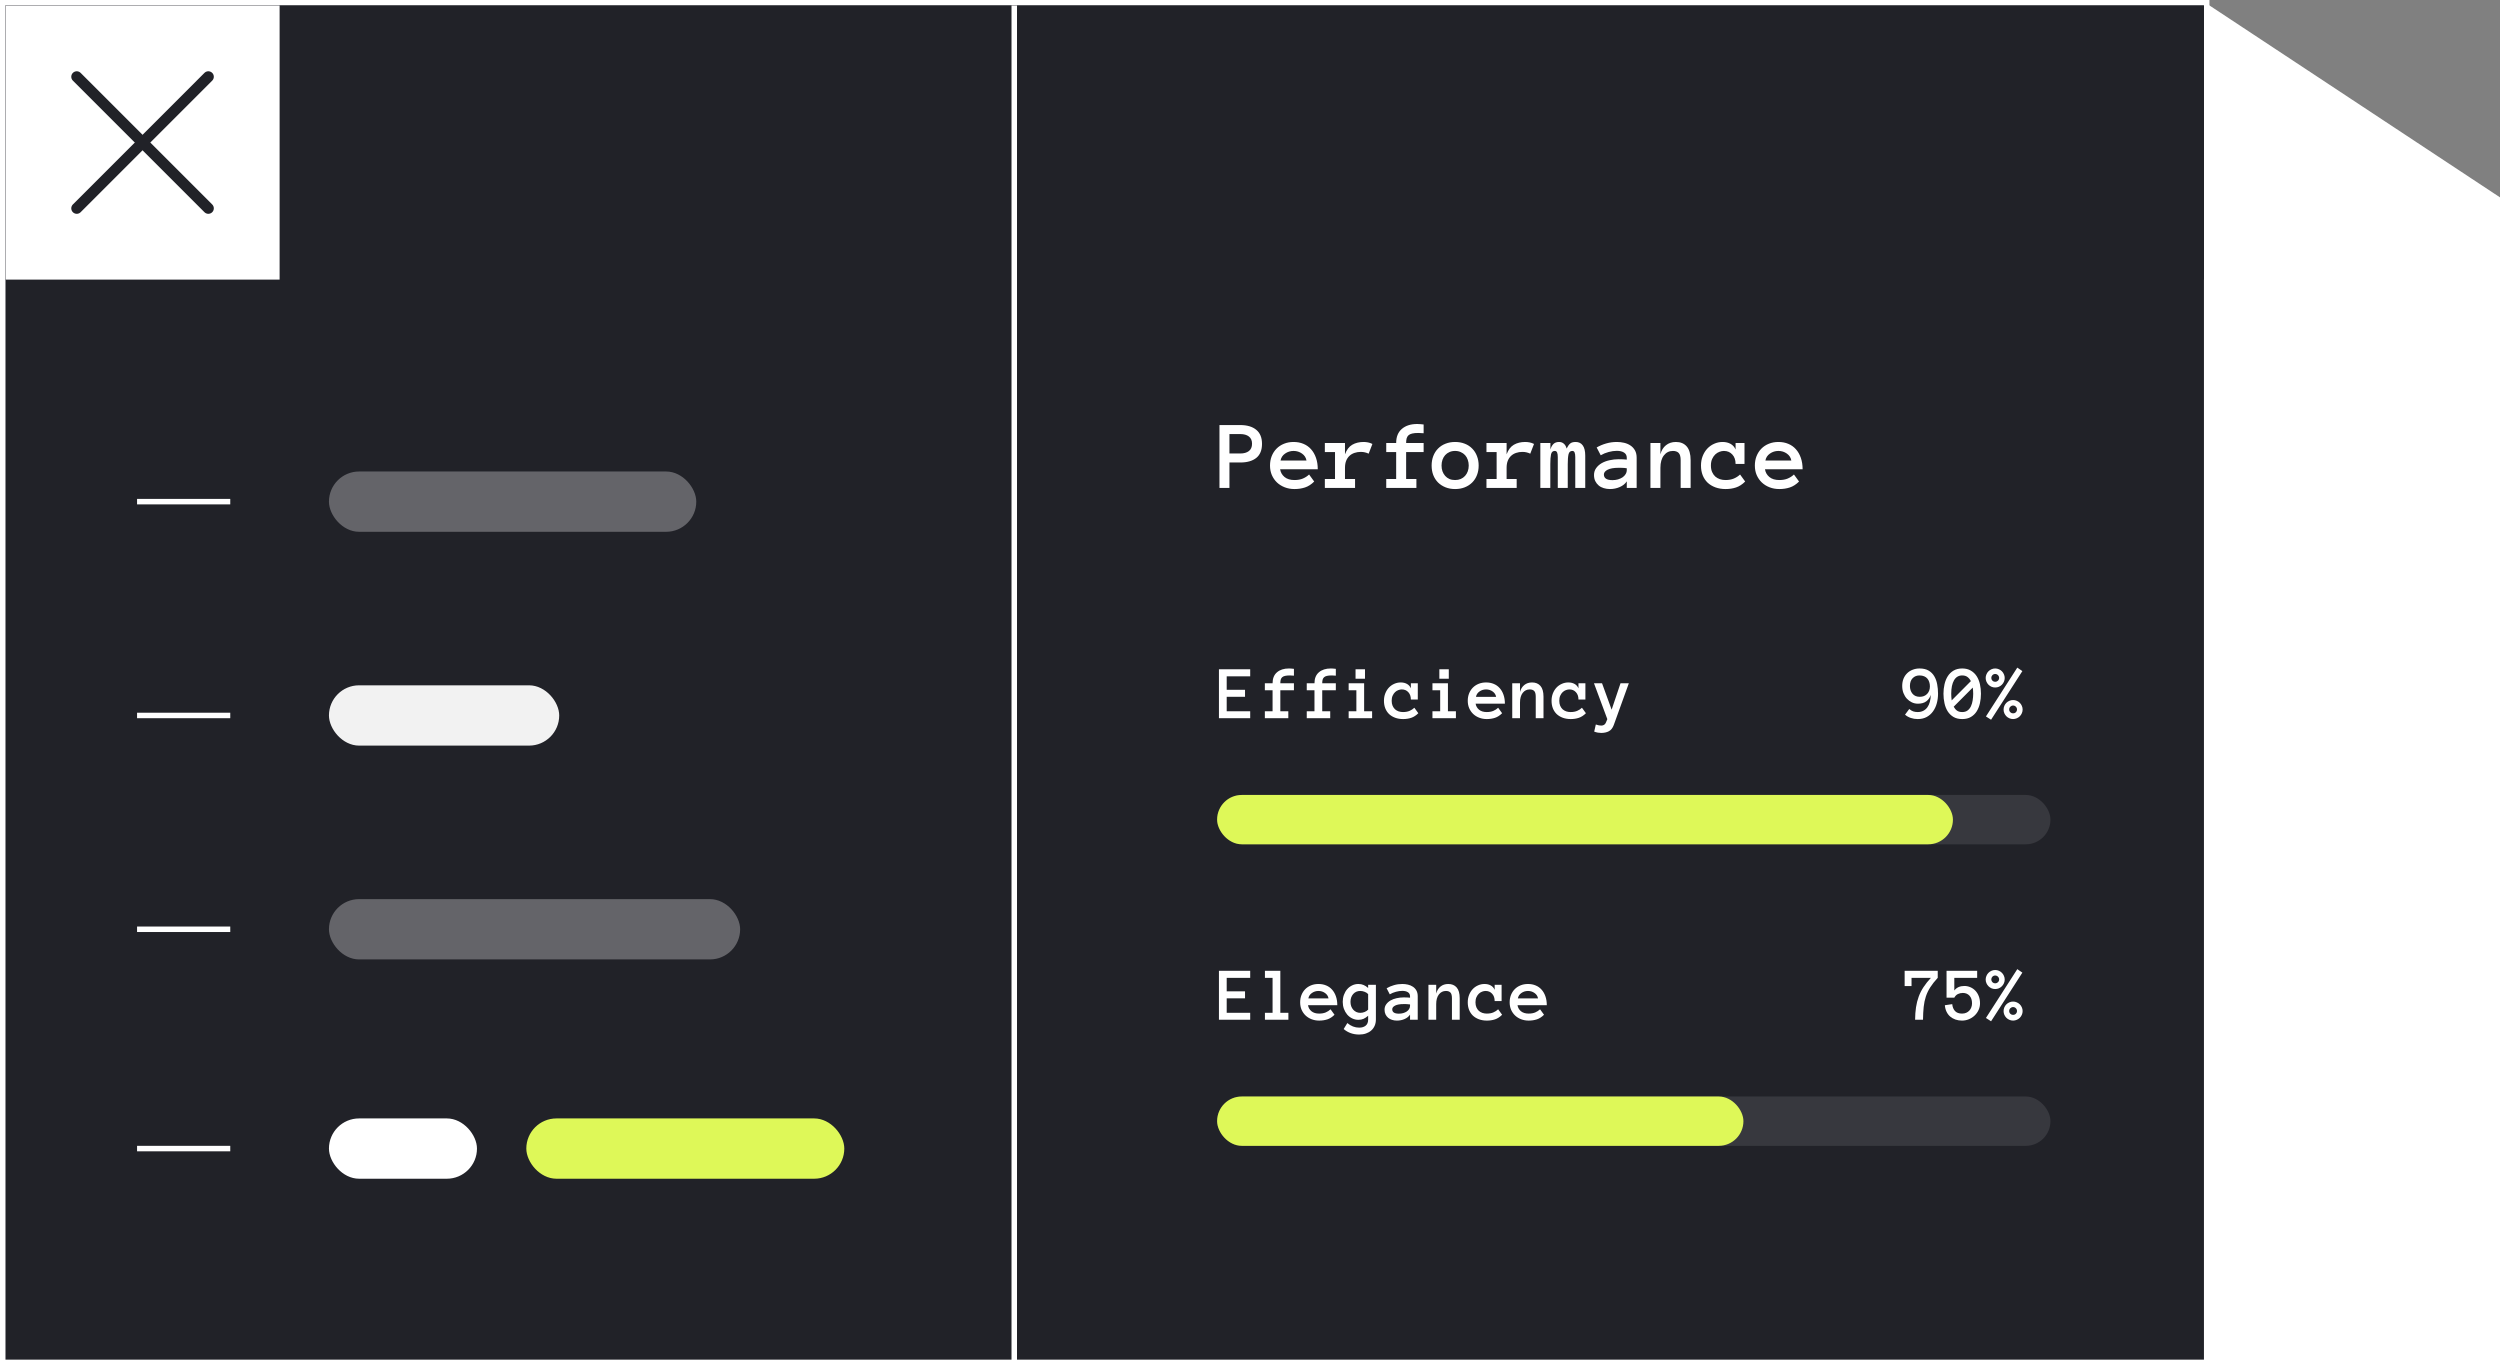 <?xml version="1.0" encoding="UTF-8"?>
<svg width="456px" height="249px" viewBox="0 0 456 249" version="1.1" xmlns="http://www.w3.org/2000/svg" xmlns:xlink="http://www.w3.org/1999/xlink">
    <rect x="0" y="0" width="456" height="249" fill="#808080" stroke="none"/>
    <!-- Generator: Sketch 55.1 (78136) - https://sketchapp.com -->
    <title>blockdown</title>
    <desc>Created with Sketch.</desc>
    <g id="v2-" stroke="none" stroke-width="1" fill="none" fill-rule="evenodd">
        <g id="Block2" transform="translate(0, -264)">
            <g id="Block2v4">
                <g id="blockdown" transform="translate(0.5, 264.5)">
                    <polygon id="Path" stroke="#FFFFFF" fill="#FFFFFF" fill-rule="nonzero" points="455 248 455 35.769 401.224 0.247 295.258 248"></polygon>
                    <rect id="Rectangle" stroke="#FFFFFF" fill="#212228" fill-rule="nonzero" x="0" y="0" width="402" height="248"></rect>
                    <rect id="Rectangle" fill="#212228" fill-rule="nonzero" x="0.5" y="0.5" width="401" height="50"></rect>
                    <rect id="Rectangle" fill="#FFFFFF" fill-rule="nonzero" x="0.5" y="0.5" width="50" height="50"></rect>
                    <path d="M38,13 L13,38" id="Path" stroke="#FFFFFF" stroke-width="2" stroke-linecap="round" stroke-linejoin="round"></path>
                    <path d="M13,13 L38,38" id="Path" stroke="#FFFFFF" stroke-width="2" stroke-linecap="round" stroke-linejoin="round"></path>
                    <path d="M37.5,13.5 L13.5,37.5" id="Path" stroke="#212228" stroke-width="2" stroke-linecap="round" stroke-linejoin="round"></path>
                    <path d="M13.5,13.5 L37.5,37.5" id="Path" stroke="#212228" stroke-width="2" stroke-linecap="round" stroke-linejoin="round"></path>
                    <rect id="Rectangle" fill="#212228" fill-rule="nonzero" x="172.5" y="203.5" width="34" height="11" rx="5.5"></rect>
                    <rect id="Rectangle" fill="#646469" fill-rule="nonzero" x="59.5" y="85.5" width="67" height="11" rx="5.5"></rect>
                    <path d="M24.5,91 L41.5,91" id="Path" stroke="#FFFFFF"></path>
                    <path d="M24.5,130 L41.5,130" id="Path" stroke="#FFFFFF"></path>
                    <path d="M24.5,169 L41.5,169" id="Path" stroke="#FFFFFF"></path>
                    <path d="M24.5,209 L41.5,209" id="Path" stroke="#FFFFFF"></path>
                    <rect id="Rectangle" fill="#F2F2F2" fill-rule="nonzero" x="59.5" y="124.5" width="42" height="11" rx="5.5"></rect>
                    <rect id="Rectangle" fill="#646469" fill-rule="nonzero" x="59.5" y="163.5" width="75" height="11" rx="5.5"></rect>
                    <rect id="Rectangle" fill="#FFFFFF" fill-rule="nonzero" x="59.5" y="203.5" width="27" height="11" rx="5.5"></rect>
                    <rect id="Rectangle" fill="#DEF858" fill-rule="nonzero" x="95.5" y="203.5" width="58" height="11" rx="5.5"></rect>
                    <path d="M229.691,80.458 C229.691,81.606 229.343,82.462 228.646,83.024 C227.948,83.581 226.976,83.859 225.728,83.859 L223.75,83.859 L223.75,88.5 L221.931,88.5 L221.931,77.03 L225.71,77.03 C226.97,77.03 227.948,77.32 228.646,77.9 C229.343,78.475 229.691,79.327 229.691,80.458 Z M227.872,80.432 C227.872,79.846 227.679,79.406 227.292,79.113 C226.911,78.82 226.39,78.674 225.728,78.674 L223.75,78.674 L223.75,82.216 L225.728,82.216 C226.39,82.216 226.911,82.069 227.292,81.776 C227.679,81.483 227.872,81.035 227.872,80.432 Z M232.996,85.099 C233.084,85.661 233.351,86.13 233.796,86.505 C234.247,86.874 234.851,87.059 235.606,87.059 C236.198,87.059 236.711,86.968 237.145,86.786 C237.584,86.599 237.962,86.353 238.278,86.048 L239.21,87.331 C238.683,87.858 238.123,88.219 237.531,88.412 C236.945,88.605 236.304,88.702 235.606,88.702 C234.974,88.702 234.385,88.597 233.84,88.386 C233.295,88.175 232.823,87.882 232.425,87.507 C232.026,87.126 231.713,86.675 231.484,86.153 C231.262,85.632 231.15,85.052 231.15,84.413 C231.15,83.792 231.253,83.221 231.458,82.699 C231.669,82.172 231.962,81.718 232.337,81.337 C232.718,80.95 233.172,80.651 233.699,80.44 C234.227,80.224 234.81,80.115 235.448,80.115 C236.11,80.115 236.711,80.229 237.25,80.458 C237.789,80.681 238.249,81.006 238.63,81.434 C239.017,81.861 239.318,82.386 239.535,83.007 C239.752,83.622 239.86,84.319 239.86,85.099 L232.996,85.099 Z M237.804,83.499 C237.71,82.972 237.438,82.55 236.986,82.233 C236.535,81.911 236.022,81.75 235.448,81.75 C234.874,81.75 234.358,81.911 233.901,82.233 C233.444,82.55 233.169,82.972 233.075,83.499 L237.804,83.499 Z M249.142,82.251 C248.925,82.146 248.702,82.066 248.474,82.014 C248.251,81.955 247.993,81.926 247.7,81.926 C247.296,81.926 246.915,81.987 246.558,82.11 C246.206,82.228 245.901,82.406 245.644,82.646 C245.386,82.887 245.184,83.188 245.037,83.552 C244.896,83.909 244.826,84.334 244.826,84.826 L244.826,86.865 L246.663,86.865 L246.663,88.5 L241.152,88.5 L241.152,86.865 L243.007,86.865 L243.007,81.952 L241.152,81.952 L241.152,80.309 L244.826,80.309 L244.826,82.365 C245.125,81.545 245.564,80.965 246.145,80.625 C246.73,80.285 247.425,80.115 248.228,80.115 C248.479,80.115 248.743,80.142 249.019,80.194 C249.294,80.247 249.563,80.341 249.827,80.476 L249.142,82.251 Z M259.17,81.952 L255.979,81.952 L255.979,86.865 L257.852,86.865 L257.852,88.5 L252.35,88.5 L252.35,86.865 L254.16,86.865 L254.16,81.952 L252.35,81.952 L252.35,80.309 L254.16,80.309 C254.16,79.184 254.506,78.325 255.197,77.733 C255.889,77.136 256.823,76.837 258.001,76.837 C258.177,76.837 258.364,76.846 258.563,76.863 C258.763,76.881 258.965,76.901 259.17,76.925 L259.17,78.524 C258.818,78.489 258.499,78.472 258.212,78.472 C257.743,78.472 257.365,78.507 257.078,78.577 C256.791,78.642 256.565,78.75 256.401,78.902 C256.243,79.049 256.132,79.239 256.067,79.474 C256.009,79.708 255.979,79.986 255.979,80.309 L259.17,80.309 L259.17,81.952 Z M269.207,84.413 C269.207,85.052 269.104,85.632 268.899,86.153 C268.7,86.675 268.41,87.126 268.029,87.507 C267.654,87.882 267.203,88.175 266.676,88.386 C266.148,88.597 265.56,88.702 264.909,88.702 C264.271,88.702 263.688,88.597 263.16,88.386 C262.633,88.175 262.179,87.882 261.798,87.507 C261.423,87.126 261.133,86.675 260.928,86.153 C260.729,85.632 260.629,85.052 260.629,84.413 C260.629,83.792 260.729,83.218 260.928,82.69 C261.133,82.157 261.423,81.7 261.798,81.319 C262.179,80.933 262.633,80.637 263.16,80.432 C263.688,80.221 264.271,80.115 264.909,80.115 C265.56,80.115 266.148,80.221 266.676,80.432 C267.203,80.637 267.654,80.933 268.029,81.319 C268.41,81.7 268.7,82.157 268.899,82.69 C269.104,83.218 269.207,83.792 269.207,84.413 Z M267.396,84.413 C267.396,84.044 267.338,83.695 267.221,83.367 C267.109,83.033 266.945,82.749 266.729,82.515 C266.512,82.28 266.248,82.096 265.938,81.961 C265.633,81.82 265.29,81.75 264.909,81.75 C264.522,81.75 264.177,81.82 263.872,81.961 C263.567,82.096 263.31,82.28 263.099,82.515 C262.888,82.749 262.724,83.033 262.606,83.367 C262.495,83.695 262.439,84.044 262.439,84.413 C262.439,84.8 262.495,85.151 262.606,85.468 C262.724,85.784 262.888,86.062 263.099,86.303 C263.31,86.543 263.567,86.73 263.872,86.865 C264.177,86.994 264.522,87.059 264.909,87.059 C265.29,87.059 265.633,86.994 265.938,86.865 C266.248,86.73 266.512,86.543 266.729,86.303 C266.945,86.062 267.109,85.784 267.221,85.468 C267.338,85.151 267.396,84.8 267.396,84.413 Z M278.62,82.251 C278.403,82.146 278.181,82.066 277.952,82.014 C277.729,81.955 277.472,81.926 277.179,81.926 C276.774,81.926 276.394,81.987 276.036,82.11 C275.685,82.228 275.38,82.406 275.122,82.646 C274.864,82.887 274.662,83.188 274.516,83.552 C274.375,83.909 274.305,84.334 274.305,84.826 L274.305,86.865 L276.142,86.865 L276.142,88.5 L270.631,88.5 L270.631,86.865 L272.485,86.865 L272.485,81.952 L270.631,81.952 L270.631,80.309 L274.305,80.309 L274.305,82.365 C274.604,81.545 275.043,80.965 275.623,80.625 C276.209,80.285 276.903,80.115 277.706,80.115 C277.958,80.115 278.222,80.142 278.497,80.194 C278.772,80.247 279.042,80.341 279.306,80.476 L278.62,82.251 Z M288.648,88.5 L286.829,88.5 L286.829,82.884 C286.829,82.497 286.788,82.213 286.706,82.031 C286.63,81.844 286.492,81.75 286.293,81.75 C285.93,81.75 285.698,81.955 285.599,82.365 C285.505,82.77 285.458,83.361 285.458,84.141 L285.458,88.5 L283.639,88.5 L283.639,82.884 C283.639,82.497 283.598,82.213 283.516,82.031 C283.434,81.844 283.29,81.75 283.085,81.75 C282.728,81.75 282.502,81.955 282.408,82.365 C282.32,82.77 282.276,83.361 282.276,84.141 L282.276,88.5 L280.457,88.5 L280.457,80.309 L282.294,80.309 L282.294,81.495 C282.423,81.044 282.613,80.701 282.865,80.467 C283.117,80.232 283.454,80.115 283.876,80.115 C284.228,80.115 284.521,80.224 284.755,80.44 C284.995,80.651 285.159,80.944 285.247,81.319 C285.452,80.909 285.663,80.607 285.88,80.414 C286.103,80.215 286.442,80.115 286.899,80.115 C287.462,80.115 287.893,80.323 288.191,80.739 C288.496,81.149 288.648,81.773 288.648,82.611 L288.648,88.5 Z M290.248,86.145 C290.248,85.664 290.377,85.245 290.635,84.888 C290.893,84.524 291.229,84.223 291.646,83.982 C292.067,83.742 292.548,83.563 293.087,83.446 C293.632,83.323 294.186,83.262 294.748,83.262 C295.059,83.262 295.325,83.268 295.548,83.279 C295.771,83.291 295.996,83.309 296.225,83.332 L296.225,83.007 C296.225,82.579 296.058,82.26 295.724,82.049 C295.396,81.838 294.962,81.732 294.423,81.732 C293.931,81.732 293.43,81.803 292.92,81.943 C292.41,82.078 291.927,82.277 291.47,82.541 L290.731,81.117 C291.271,80.807 291.848,80.563 292.463,80.388 C293.084,80.206 293.737,80.115 294.423,80.115 C294.868,80.115 295.305,80.165 295.732,80.265 C296.166,80.364 296.553,80.528 296.893,80.757 C297.238,80.985 297.514,81.284 297.719,81.653 C297.924,82.017 298.026,82.468 298.026,83.007 L298.026,88.5 L296.225,88.5 L296.225,87.296 C295.938,87.741 295.513,88.087 294.95,88.333 C294.394,88.579 293.793,88.702 293.148,88.702 C292.75,88.702 292.372,88.646 292.015,88.535 C291.663,88.43 291.358,88.269 291.101,88.052 C290.843,87.835 290.635,87.568 290.477,87.252 C290.324,86.93 290.248,86.561 290.248,86.145 Z M293.614,87.076 C293.972,87.076 294.306,87.032 294.616,86.944 C294.933,86.851 295.211,86.725 295.451,86.566 C295.691,86.402 295.879,86.206 296.014,85.978 C296.154,85.749 296.225,85.497 296.225,85.222 L296.225,84.914 C295.938,84.867 295.668,84.841 295.416,84.835 C295.164,84.829 294.941,84.826 294.748,84.826 C293.857,84.826 293.184,84.943 292.727,85.178 C292.275,85.412 292.05,85.702 292.05,86.048 C292.05,86.733 292.571,87.076 293.614,87.076 Z M307.87,88.5 L306.051,88.5 L306.051,83.446 C306.051,82.808 305.931,82.365 305.69,82.119 C305.45,81.873 305.102,81.75 304.645,81.75 C303.971,81.75 303.42,82.022 302.992,82.567 C302.57,83.112 302.359,83.865 302.359,84.826 L302.359,88.5 L300.54,88.5 L300.54,80.309 L302.359,80.309 L302.359,82.365 C302.541,81.656 302.878,81.105 303.37,80.713 C303.862,80.314 304.469,80.115 305.189,80.115 C306.027,80.115 306.684,80.388 307.158,80.933 C307.633,81.478 307.87,82.315 307.87,83.446 L307.87,88.5 Z M317.819,87.331 C317.292,87.858 316.735,88.219 316.149,88.412 C315.569,88.605 314.939,88.702 314.26,88.702 C313.574,88.702 312.95,88.6 312.388,88.395 C311.831,88.189 311.356,87.902 310.964,87.533 C310.577,87.158 310.278,86.707 310.067,86.18 C309.862,85.652 309.76,85.063 309.76,84.413 C309.76,83.792 309.862,83.218 310.067,82.69 C310.278,82.157 310.56,81.703 310.911,81.328 C311.269,80.947 311.688,80.651 312.168,80.44 C312.648,80.224 313.158,80.115 313.697,80.115 C314.26,80.115 314.749,80.232 315.165,80.467 C315.581,80.701 315.883,81.044 316.07,81.495 L316.07,80.309 L317.696,80.309 L317.696,84.123 L316.07,84.123 C316.07,83.402 315.871,82.828 315.473,82.4 C315.08,81.967 314.567,81.75 313.935,81.75 C313.683,81.75 313.416,81.803 313.135,81.908 C312.859,82.008 312.604,82.166 312.37,82.383 C312.142,82.6 311.951,82.875 311.799,83.209 C311.646,83.543 311.57,83.944 311.57,84.413 C311.57,84.87 311.644,85.266 311.79,85.6 C311.937,85.928 312.127,86.2 312.361,86.417 C312.602,86.628 312.883,86.789 313.205,86.9 C313.533,87.006 313.87,87.059 314.216,87.059 C314.808,87.059 315.32,86.968 315.754,86.786 C316.193,86.599 316.571,86.353 316.888,86.048 L317.819,87.331 Z M321.432,85.099 C321.52,85.661 321.786,86.13 322.231,86.505 C322.683,86.874 323.286,87.059 324.042,87.059 C324.634,87.059 325.146,86.968 325.58,86.786 C326.02,86.599 326.397,86.353 326.714,86.048 L327.646,87.331 C327.118,87.858 326.559,88.219 325.967,88.412 C325.381,88.605 324.739,88.702 324.042,88.702 C323.409,88.702 322.82,88.597 322.275,88.386 C321.73,88.175 321.259,87.882 320.86,87.507 C320.462,87.126 320.148,86.675 319.92,86.153 C319.697,85.632 319.586,85.052 319.586,84.413 C319.586,83.792 319.688,83.221 319.894,82.699 C320.104,82.172 320.397,81.718 320.772,81.337 C321.153,80.95 321.607,80.651 322.135,80.44 C322.662,80.224 323.245,80.115 323.884,80.115 C324.546,80.115 325.146,80.229 325.686,80.458 C326.225,80.681 326.685,81.006 327.065,81.434 C327.452,81.861 327.754,82.386 327.971,83.007 C328.188,83.622 328.296,84.319 328.296,85.099 L321.432,85.099 Z M326.239,83.499 C326.146,82.972 325.873,82.55 325.422,82.233 C324.971,81.911 324.458,81.75 323.884,81.75 C323.31,81.75 322.794,81.911 322.337,82.233 C321.88,82.55 321.604,82.972 321.511,83.499 L326.239,83.499 Z" id="Shape" fill="#FFFFFF" fill-rule="nonzero"></path>
                    <path d="M227.536,130.5 L221.835,130.5 L221.835,121.579 L227.536,121.579 L227.536,122.857 L223.25,122.857 L223.25,125.318 L226.593,125.318 L226.593,126.597 L223.25,126.597 L223.25,129.229 L227.536,129.229 L227.536,130.5 Z M235.514,125.407 L233.032,125.407 L233.032,129.229 L234.488,129.229 L234.488,130.5 L230.209,130.5 L230.209,129.229 L231.617,129.229 L231.617,125.407 L230.209,125.407 L230.209,124.129 L231.617,124.129 C231.617,123.254 231.886,122.586 232.424,122.126 C232.962,121.661 233.688,121.429 234.604,121.429 C234.741,121.429 234.887,121.436 235.042,121.449 C235.197,121.463 235.354,121.479 235.514,121.497 L235.514,122.741 C235.24,122.714 234.992,122.7 234.769,122.7 C234.404,122.7 234.11,122.728 233.887,122.782 C233.663,122.832 233.488,122.917 233.36,123.035 C233.237,123.149 233.151,123.297 233.101,123.479 C233.055,123.662 233.032,123.878 233.032,124.129 L235.514,124.129 L235.514,125.407 Z M243.156,125.407 L240.675,125.407 L240.675,129.229 L242.131,129.229 L242.131,130.5 L237.852,130.5 L237.852,129.229 L239.26,129.229 L239.26,125.407 L237.852,125.407 L237.852,124.129 L239.26,124.129 C239.26,123.254 239.529,122.586 240.066,122.126 C240.604,121.661 241.331,121.429 242.247,121.429 C242.384,121.429 242.53,121.436 242.685,121.449 C242.84,121.463 242.997,121.479 243.156,121.497 L243.156,122.741 C242.883,122.714 242.634,122.7 242.411,122.7 C242.047,122.7 241.753,122.728 241.529,122.782 C241.306,122.832 241.131,122.917 241.003,123.035 C240.88,123.149 240.793,123.297 240.743,123.479 C240.698,123.662 240.675,123.878 240.675,124.129 L243.156,124.129 L243.156,125.407 Z M248.475,123.302 L246.752,123.302 L246.752,121.579 L248.475,121.579 L248.475,123.302 Z M249.773,130.5 L245.494,130.5 L245.494,129.229 L246.902,129.229 L246.902,125.407 L245.494,125.407 L245.494,124.129 L248.317,124.129 L248.317,129.229 L249.773,129.229 L249.773,130.5 Z M258.202,129.591 C257.792,130.001 257.359,130.281 256.903,130.432 C256.452,130.582 255.962,130.657 255.434,130.657 C254.9,130.657 254.415,130.577 253.978,130.418 C253.545,130.258 253.175,130.035 252.87,129.748 C252.569,129.456 252.337,129.105 252.173,128.695 C252.013,128.285 251.934,127.827 251.934,127.321 C251.934,126.838 252.013,126.392 252.173,125.981 C252.337,125.567 252.556,125.214 252.829,124.922 C253.107,124.626 253.433,124.396 253.807,124.231 C254.18,124.063 254.577,123.979 254.996,123.979 C255.434,123.979 255.814,124.07 256.138,124.252 C256.461,124.434 256.696,124.701 256.842,125.052 L256.842,124.129 L258.106,124.129 L258.106,127.096 L256.842,127.096 C256.842,126.535 256.687,126.089 256.377,125.756 C256.072,125.419 255.673,125.25 255.181,125.25 C254.985,125.25 254.777,125.291 254.559,125.373 C254.344,125.451 254.146,125.574 253.964,125.742 C253.786,125.911 253.638,126.125 253.52,126.385 C253.401,126.645 253.342,126.957 253.342,127.321 C253.342,127.677 253.399,127.984 253.513,128.244 C253.627,128.499 253.775,128.711 253.957,128.88 C254.144,129.044 254.363,129.169 254.613,129.256 C254.868,129.338 255.131,129.379 255.399,129.379 C255.86,129.379 256.258,129.308 256.596,129.167 C256.938,129.021 257.231,128.83 257.478,128.593 L258.202,129.591 Z M263.76,123.302 L262.037,123.302 L262.037,121.579 L263.76,121.579 L263.76,123.302 Z M265.059,130.5 L260.779,130.5 L260.779,129.229 L262.188,129.229 L262.188,125.407 L260.779,125.407 L260.779,124.129 L263.603,124.129 L263.603,129.229 L265.059,129.229 L265.059,130.5 Z M268.654,127.854 C268.723,128.292 268.93,128.657 269.276,128.948 C269.627,129.235 270.097,129.379 270.685,129.379 C271.145,129.379 271.544,129.308 271.881,129.167 C272.223,129.021 272.517,128.83 272.763,128.593 L273.487,129.591 C273.077,130.001 272.642,130.281 272.182,130.432 C271.726,130.582 271.227,130.657 270.685,130.657 C270.192,130.657 269.734,130.575 269.311,130.411 C268.887,130.247 268.52,130.019 268.21,129.728 C267.9,129.431 267.656,129.08 267.479,128.675 C267.305,128.269 267.219,127.818 267.219,127.321 C267.219,126.838 267.299,126.394 267.458,125.988 C267.622,125.578 267.85,125.225 268.142,124.929 C268.438,124.628 268.791,124.396 269.201,124.231 C269.611,124.063 270.065,123.979 270.562,123.979 C271.076,123.979 271.544,124.067 271.963,124.245 C272.382,124.418 272.74,124.671 273.036,125.004 C273.337,125.337 273.572,125.744 273.74,126.228 C273.909,126.706 273.993,127.248 273.993,127.854 L268.654,127.854 Z M272.394,126.61 C272.321,126.2 272.109,125.872 271.758,125.626 C271.407,125.375 271.008,125.25 270.562,125.25 C270.115,125.25 269.714,125.375 269.358,125.626 C269.003,125.872 268.789,126.2 268.716,126.61 L272.394,126.61 Z M281.034,130.5 L279.619,130.5 L279.619,126.569 C279.619,126.073 279.526,125.729 279.339,125.537 C279.152,125.346 278.881,125.25 278.525,125.25 C278.001,125.25 277.573,125.462 277.24,125.886 C276.912,126.31 276.748,126.895 276.748,127.643 L276.748,130.5 L275.333,130.5 L275.333,124.129 L276.748,124.129 L276.748,125.729 C276.889,125.177 277.151,124.749 277.534,124.443 C277.917,124.133 278.389,123.979 278.949,123.979 C279.601,123.979 280.111,124.19 280.48,124.614 C280.85,125.038 281.034,125.69 281.034,126.569 L281.034,130.5 Z M288.772,129.591 C288.362,130.001 287.929,130.281 287.474,130.432 C287.022,130.582 286.533,130.657 286.004,130.657 C285.471,130.657 284.985,130.577 284.548,130.418 C284.115,130.258 283.746,130.035 283.44,129.748 C283.14,129.456 282.907,129.105 282.743,128.695 C282.584,128.285 282.504,127.827 282.504,127.321 C282.504,126.838 282.584,126.392 282.743,125.981 C282.907,125.567 283.126,125.214 283.399,124.922 C283.677,124.626 284.003,124.396 284.377,124.231 C284.751,124.063 285.147,123.979 285.566,123.979 C286.004,123.979 286.384,124.07 286.708,124.252 C287.032,124.434 287.266,124.701 287.412,125.052 L287.412,124.129 L288.677,124.129 L288.677,127.096 L287.412,127.096 C287.412,126.535 287.257,126.089 286.947,125.756 C286.642,125.419 286.243,125.25 285.751,125.25 C285.555,125.25 285.348,125.291 285.129,125.373 C284.915,125.451 284.716,125.574 284.534,125.742 C284.356,125.911 284.208,126.125 284.09,126.385 C283.971,126.645 283.912,126.957 283.912,127.321 C283.912,127.677 283.969,127.984 284.083,128.244 C284.197,128.499 284.345,128.711 284.527,128.88 C284.714,129.044 284.933,129.169 285.184,129.256 C285.439,129.338 285.701,129.379 285.97,129.379 C286.43,129.379 286.829,129.308 287.166,129.167 C287.508,129.021 287.802,128.83 288.048,128.593 L288.772,129.591 Z M296.6,124.129 L293.852,131.744 C293.646,132.296 293.348,132.674 292.956,132.879 C292.564,133.084 292.097,133.187 291.555,133.187 C291.368,133.187 291.167,133.168 290.953,133.132 C290.739,133.095 290.516,133.034 290.283,132.947 L290.577,131.648 C290.773,131.721 290.953,131.771 291.117,131.799 C291.281,131.831 291.427,131.847 291.555,131.847 C291.979,131.847 292.268,131.66 292.423,131.286 L292.676,130.671 L290.242,124.129 L291.712,124.129 L293.462,128.948 L295.082,124.129 L296.6,124.129 Z" id="Shape" fill="#FFFFFF" fill-rule="nonzero"></path>
                    <path d="M346.463,124.621 C346.463,124.124 346.543,123.68 346.702,123.288 C346.866,122.896 347.09,122.563 347.372,122.29 C347.659,122.012 347.996,121.8 348.384,121.654 C348.771,121.504 349.184,121.429 349.621,121.429 C350.296,121.429 350.849,121.559 351.282,121.818 C351.715,122.074 352.057,122.415 352.308,122.844 C352.563,123.272 352.741,123.762 352.841,124.313 C352.946,124.865 352.998,125.439 352.998,126.036 C352.998,126.642 352.923,127.223 352.772,127.779 C352.622,128.335 352.392,128.827 352.082,129.256 C351.777,129.684 351.392,130.026 350.927,130.281 C350.462,130.532 349.915,130.657 349.286,130.657 C348.84,130.657 348.418,130.589 348.021,130.452 C347.625,130.315 347.276,130.117 346.976,129.857 L347.748,128.818 C347.98,129.023 348.22,129.169 348.466,129.256 C348.716,129.338 348.99,129.379 349.286,129.379 C349.669,129.379 350.008,129.304 350.305,129.153 C350.605,128.998 350.856,128.782 351.057,128.504 C351.257,128.221 351.408,127.889 351.508,127.506 C351.613,127.123 351.665,126.701 351.665,126.241 C351.528,126.72 351.264,127.109 350.872,127.41 C350.48,127.706 349.961,127.854 349.313,127.854 C348.931,127.854 348.566,127.772 348.22,127.608 C347.878,127.444 347.575,127.221 347.311,126.938 C347.051,126.651 346.843,126.31 346.688,125.913 C346.538,125.517 346.463,125.086 346.463,124.621 Z M347.871,124.621 C347.871,125.182 348.026,125.651 348.336,126.029 C348.646,126.408 349.09,126.597 349.669,126.597 C350.225,126.597 350.672,126.421 351.009,126.07 C351.346,125.719 351.515,125.259 351.515,124.689 C351.515,124.411 351.476,124.154 351.398,123.917 C351.326,123.675 351.212,123.464 351.057,123.281 C350.906,123.099 350.71,122.958 350.469,122.857 C350.232,122.753 349.945,122.7 349.607,122.7 C349.106,122.7 348.691,122.869 348.363,123.206 C348.035,123.543 347.871,124.015 347.871,124.621 Z M353.989,126.036 C353.989,125.439 354.053,124.863 354.181,124.307 C354.308,123.751 354.507,123.261 354.775,122.837 C355.044,122.413 355.395,122.074 355.828,121.818 C356.266,121.559 356.792,121.429 357.407,121.429 C358.022,121.429 358.547,121.559 358.979,121.818 C359.417,122.074 359.772,122.413 360.046,122.837 C360.319,123.261 360.518,123.751 360.641,124.307 C360.764,124.863 360.825,125.439 360.825,126.036 C360.825,126.633 360.764,127.21 360.641,127.766 C360.518,128.317 360.322,128.809 360.053,129.242 C359.784,129.671 359.431,130.015 358.993,130.274 C358.56,130.53 358.032,130.657 357.407,130.657 C356.783,130.657 356.252,130.53 355.814,130.274 C355.382,130.015 355.028,129.671 354.755,129.242 C354.486,128.809 354.292,128.317 354.174,127.766 C354.051,127.21 353.989,126.633 353.989,126.036 Z M355.404,126.036 C355.404,126.455 355.432,126.861 355.486,127.253 L358.986,123.739 C358.831,123.429 358.626,123.179 358.371,122.987 C358.12,122.796 357.799,122.7 357.407,122.7 C356.756,122.7 356.259,122.994 355.917,123.582 C355.575,124.17 355.404,124.988 355.404,126.036 Z M357.407,129.379 C357.808,129.379 358.136,129.281 358.392,129.085 C358.651,128.889 358.854,128.634 359,128.319 C359.15,128 359.255,127.64 359.314,127.239 C359.378,126.838 359.41,126.437 359.41,126.036 C359.41,125.653 359.383,125.28 359.328,124.915 L355.855,128.401 C356.01,128.698 356.209,128.935 356.45,129.112 C356.696,129.29 357.015,129.379 357.407,129.379 Z M368.379,121.907 L362.671,130.78 L361.734,130.179 L367.456,121.271 L368.379,121.907 Z M361.687,123.165 C361.687,122.933 361.734,122.709 361.83,122.495 C361.921,122.276 362.044,122.092 362.199,121.941 C362.354,121.786 362.536,121.663 362.746,121.572 C362.956,121.477 363.181,121.429 363.423,121.429 C363.66,121.429 363.885,121.477 364.1,121.572 C364.314,121.663 364.496,121.786 364.646,121.941 C364.801,122.092 364.924,122.276 365.016,122.495 C365.111,122.709 365.159,122.933 365.159,123.165 C365.159,123.407 365.111,123.632 365.016,123.842 C364.924,124.051 364.801,124.234 364.646,124.389 C364.496,124.544 364.314,124.669 364.1,124.765 C363.885,124.856 363.66,124.901 363.423,124.901 C363.181,124.901 362.956,124.856 362.746,124.765 C362.536,124.669 362.354,124.544 362.199,124.389 C362.044,124.234 361.921,124.051 361.83,123.842 C361.734,123.632 361.687,123.407 361.687,123.165 Z M362.712,123.151 C362.712,123.347 362.78,123.516 362.917,123.657 C363.058,123.794 363.227,123.862 363.423,123.862 C363.619,123.862 363.787,123.794 363.929,123.657 C364.07,123.516 364.141,123.347 364.141,123.151 C364.141,122.955 364.07,122.787 363.929,122.646 C363.787,122.504 363.619,122.434 363.423,122.434 C363.227,122.434 363.058,122.504 362.917,122.646 C362.78,122.787 362.712,122.955 362.712,123.151 Z M364.954,128.921 C364.954,128.684 365,128.458 365.091,128.244 C365.187,128.03 365.31,127.848 365.46,127.697 C365.615,127.542 365.797,127.419 366.007,127.328 C366.216,127.232 366.444,127.185 366.69,127.185 C366.923,127.185 367.146,127.232 367.36,127.328 C367.575,127.419 367.759,127.542 367.914,127.697 C368.069,127.848 368.192,128.03 368.283,128.244 C368.379,128.458 368.427,128.684 368.427,128.921 C368.427,129.162 368.379,129.388 368.283,129.598 C368.192,129.807 368.069,129.99 367.914,130.145 C367.759,130.299 367.575,130.423 367.36,130.514 C367.146,130.609 366.923,130.657 366.69,130.657 C366.444,130.657 366.216,130.609 366.007,130.514 C365.797,130.423 365.615,130.299 365.46,130.145 C365.31,129.99 365.187,129.807 365.091,129.598 C365,129.388 364.954,129.162 364.954,128.921 Z M365.973,128.907 C365.973,129.103 366.043,129.272 366.185,129.413 C366.326,129.55 366.494,129.618 366.69,129.618 C366.886,129.618 367.053,129.55 367.189,129.413 C367.331,129.272 367.401,129.103 367.401,128.907 C367.401,128.711 367.331,128.543 367.189,128.401 C367.053,128.26 366.886,128.189 366.69,128.189 C366.494,128.189 366.326,128.26 366.185,128.401 C366.043,128.543 365.973,128.711 365.973,128.907 Z" id="Shape" fill="#FFFFFF" fill-rule="nonzero"></path>
                    <rect id="Rectangle" fill="#37383E" fill-rule="nonzero" x="221.5" y="144.5" width="152" height="9" rx="4.5"></rect>
                    <rect id="Rectangle" fill="#DEF858" fill-rule="nonzero" x="221.5" y="144.5" width="134.213" height="9" rx="4.5"></rect>
                    <path d="M227.536,185.5 L221.835,185.5 L221.835,176.579 L227.536,176.579 L227.536,177.857 L223.25,177.857 L223.25,180.318 L226.593,180.318 L226.593,181.597 L223.25,181.597 L223.25,184.229 L227.536,184.229 L227.536,185.5 Z M234.502,185.5 L230.223,185.5 L230.223,184.229 L231.617,184.229 L231.617,177.857 L230.223,177.857 L230.223,176.579 L233.032,176.579 L233.032,184.229 L234.502,184.229 L234.502,185.5 Z M238.084,182.854 C238.152,183.292 238.36,183.657 238.706,183.948 C239.057,184.235 239.526,184.379 240.114,184.379 C240.575,184.379 240.973,184.308 241.311,184.167 C241.652,184.021 241.946,183.83 242.192,183.593 L242.917,184.591 C242.507,185.001 242.072,185.281 241.611,185.432 C241.156,185.582 240.657,185.657 240.114,185.657 C239.622,185.657 239.164,185.575 238.74,185.411 C238.316,185.247 237.95,185.019 237.64,184.728 C237.33,184.431 237.086,184.08 236.908,183.675 C236.735,183.269 236.648,182.818 236.648,182.321 C236.648,181.838 236.728,181.394 236.888,180.988 C237.052,180.578 237.28,180.225 237.571,179.929 C237.868,179.628 238.221,179.396 238.631,179.231 C239.041,179.063 239.494,178.979 239.991,178.979 C240.506,178.979 240.973,179.067 241.393,179.245 C241.812,179.418 242.17,179.671 242.466,180.004 C242.767,180.337 243.001,180.744 243.17,181.228 C243.339,181.706 243.423,182.248 243.423,182.854 L238.084,182.854 Z M241.823,181.61 C241.75,181.2 241.538,180.872 241.188,180.626 C240.837,180.375 240.438,180.25 239.991,180.25 C239.545,180.25 239.144,180.375 238.788,180.626 C238.433,180.872 238.218,181.2 238.146,181.61 L241.823,181.61 Z M250.464,185.432 C250.464,185.869 250.389,186.259 250.238,186.601 C250.088,186.942 249.876,187.232 249.603,187.469 C249.334,187.706 249.015,187.886 248.646,188.009 C248.281,188.136 247.873,188.2 247.422,188.2 C246.314,188.2 245.369,187.865 244.585,187.195 L245.255,186.102 C245.907,186.662 246.629,186.942 247.422,186.942 C247.91,186.942 248.301,186.822 248.598,186.58 C248.898,186.343 249.049,185.969 249.049,185.459 L249.049,184.775 C248.757,185.026 248.477,185.213 248.208,185.336 C247.939,185.454 247.627,185.514 247.271,185.514 C246.861,185.514 246.481,185.427 246.13,185.254 C245.779,185.081 245.476,184.846 245.221,184.55 C244.97,184.249 244.772,183.9 244.626,183.504 C244.485,183.107 244.414,182.686 244.414,182.239 C244.414,181.793 244.485,181.371 244.626,180.975 C244.772,180.574 244.97,180.227 245.221,179.936 C245.476,179.639 245.779,179.407 246.13,179.238 C246.481,179.065 246.861,178.979 247.271,178.979 C247.627,178.979 247.944,179.04 248.222,179.163 C248.5,179.282 248.775,179.462 249.049,179.703 L249.049,179.129 L250.464,179.129 L250.464,185.432 Z M249.049,180.824 C248.88,180.637 248.661,180.496 248.393,180.4 C248.128,180.3 247.871,180.25 247.62,180.25 C247.087,180.25 246.654,180.437 246.321,180.811 C245.993,181.184 245.829,181.66 245.829,182.239 C245.829,182.526 245.872,182.793 245.959,183.039 C246.05,183.281 246.173,183.49 246.328,183.668 C246.488,183.846 246.677,183.987 246.896,184.092 C247.119,184.192 247.36,184.242 247.62,184.242 C247.871,184.242 248.128,184.192 248.393,184.092 C248.661,183.987 248.88,183.841 249.049,183.654 L249.049,180.824 Z M252.043,183.668 C252.043,183.294 252.143,182.968 252.344,182.69 C252.544,182.408 252.806,182.173 253.13,181.986 C253.458,181.799 253.832,181.66 254.251,181.569 C254.675,181.474 255.105,181.426 255.543,181.426 C255.785,181.426 255.992,181.43 256.165,181.439 C256.338,181.449 256.514,181.462 256.691,181.48 L256.691,181.228 C256.691,180.895 256.562,180.646 256.302,180.482 C256.047,180.318 255.709,180.236 255.29,180.236 C254.907,180.236 254.518,180.291 254.121,180.4 C253.725,180.505 253.349,180.66 252.993,180.865 L252.419,179.758 C252.838,179.516 253.287,179.327 253.766,179.19 C254.249,179.049 254.757,178.979 255.29,178.979 C255.636,178.979 255.976,179.017 256.309,179.095 C256.646,179.172 256.947,179.3 257.211,179.478 C257.48,179.655 257.694,179.888 257.854,180.175 C258.013,180.457 258.093,180.808 258.093,181.228 L258.093,185.5 L256.691,185.5 L256.691,184.563 C256.468,184.91 256.138,185.179 255.7,185.37 C255.267,185.562 254.8,185.657 254.299,185.657 C253.989,185.657 253.695,185.614 253.417,185.527 C253.144,185.445 252.907,185.32 252.706,185.151 C252.506,184.983 252.344,184.775 252.221,184.529 C252.102,184.279 252.043,183.992 252.043,183.668 Z M254.661,184.393 C254.939,184.393 255.199,184.358 255.44,184.29 C255.687,184.217 255.903,184.119 256.09,183.996 C256.277,183.868 256.423,183.716 256.527,183.538 C256.637,183.36 256.691,183.164 256.691,182.95 L256.691,182.711 C256.468,182.674 256.258,182.654 256.062,182.649 C255.867,182.645 255.693,182.643 255.543,182.643 C254.85,182.643 254.326,182.734 253.971,182.916 C253.62,183.098 253.444,183.324 253.444,183.593 C253.444,184.126 253.85,184.393 254.661,184.393 Z M265.749,185.5 L264.334,185.5 L264.334,181.569 C264.334,181.073 264.241,180.729 264.054,180.537 C263.867,180.346 263.596,180.25 263.24,180.25 C262.716,180.25 262.288,180.462 261.955,180.886 C261.627,181.31 261.463,181.895 261.463,182.643 L261.463,185.5 L260.048,185.5 L260.048,179.129 L261.463,179.129 L261.463,180.729 C261.604,180.177 261.866,179.749 262.249,179.443 C262.632,179.133 263.104,178.979 263.664,178.979 C264.316,178.979 264.826,179.19 265.195,179.614 C265.564,180.038 265.749,180.69 265.749,181.569 L265.749,185.5 Z M273.487,184.591 C273.077,185.001 272.644,185.281 272.188,185.432 C271.737,185.582 271.247,185.657 270.719,185.657 C270.186,185.657 269.7,185.577 269.263,185.418 C268.83,185.258 268.461,185.035 268.155,184.748 C267.854,184.456 267.622,184.105 267.458,183.695 C267.299,183.285 267.219,182.827 267.219,182.321 C267.219,181.838 267.299,181.392 267.458,180.981 C267.622,180.567 267.841,180.214 268.114,179.922 C268.392,179.626 268.718,179.396 269.092,179.231 C269.465,179.063 269.862,178.979 270.281,178.979 C270.719,178.979 271.099,179.07 271.423,179.252 C271.746,179.434 271.981,179.701 272.127,180.052 L272.127,179.129 L273.392,179.129 L273.392,182.096 L272.127,182.096 C272.127,181.535 271.972,181.089 271.662,180.756 C271.357,180.419 270.958,180.25 270.466,180.25 C270.27,180.25 270.062,180.291 269.844,180.373 C269.63,180.451 269.431,180.574 269.249,180.742 C269.071,180.911 268.923,181.125 268.805,181.385 C268.686,181.645 268.627,181.957 268.627,182.321 C268.627,182.677 268.684,182.984 268.798,183.244 C268.912,183.499 269.06,183.711 269.242,183.88 C269.429,184.044 269.648,184.169 269.898,184.256 C270.154,184.338 270.416,184.379 270.685,184.379 C271.145,184.379 271.544,184.308 271.881,184.167 C272.223,184.021 272.517,183.83 272.763,183.593 L273.487,184.591 Z M276.297,182.854 C276.365,183.292 276.573,183.657 276.919,183.948 C277.27,184.235 277.739,184.379 278.327,184.379 C278.787,184.379 279.186,184.308 279.523,184.167 C279.865,184.021 280.159,183.83 280.405,183.593 L281.13,184.591 C280.72,185.001 280.285,185.281 279.824,185.432 C279.368,185.582 278.869,185.657 278.327,185.657 C277.835,185.657 277.377,185.575 276.953,185.411 C276.529,185.247 276.162,185.019 275.853,184.728 C275.543,184.431 275.299,184.08 275.121,183.675 C274.948,183.269 274.861,182.818 274.861,182.321 C274.861,181.838 274.941,181.394 275.101,180.988 C275.265,180.578 275.493,180.225 275.784,179.929 C276.08,179.628 276.434,179.396 276.844,179.231 C277.254,179.063 277.707,178.979 278.204,178.979 C278.719,178.979 279.186,179.067 279.605,179.245 C280.025,179.418 280.382,179.671 280.679,180.004 C280.979,180.337 281.214,180.744 281.383,181.228 C281.551,181.706 281.636,182.248 281.636,182.854 L276.297,182.854 Z M280.036,181.61 C279.963,181.2 279.751,180.872 279.4,180.626 C279.049,180.375 278.651,180.25 278.204,180.25 C277.757,180.25 277.356,180.375 277.001,180.626 C276.646,180.872 276.431,181.2 276.358,181.61 L280.036,181.61 Z" id="Shape" fill="#FFFFFF" fill-rule="nonzero"></path>
                    <path d="M352.943,177.857 C352.383,178.464 351.929,179.038 351.583,179.58 C351.237,180.118 350.968,180.678 350.776,181.262 C350.585,181.845 350.453,182.479 350.38,183.162 C350.307,183.841 350.266,184.62 350.257,185.5 L348.814,185.5 C348.824,184.671 348.878,183.914 348.979,183.23 C349.083,182.542 349.247,181.895 349.471,181.289 C349.694,180.678 349.988,180.097 350.353,179.546 C350.717,178.99 351.166,178.427 351.699,177.857 L348.165,177.857 L348.165,179.354 L346.907,179.354 L346.907,176.579 L352.943,176.579 L352.943,177.857 Z M360.654,182.506 C360.654,182.943 360.565,183.354 360.388,183.736 C360.21,184.119 359.968,184.454 359.663,184.741 C359.362,185.024 359.014,185.247 358.617,185.411 C358.221,185.575 357.804,185.657 357.366,185.657 C356.938,185.657 356.541,185.593 356.177,185.466 C355.812,185.338 355.491,185.156 355.213,184.919 C354.939,184.682 354.718,184.39 354.55,184.044 C354.381,183.698 354.279,183.301 354.242,182.854 L355.589,182.656 C355.634,183.171 355.801,183.588 356.088,183.907 C356.38,184.222 356.806,184.379 357.366,184.379 C357.653,184.379 357.909,184.331 358.132,184.235 C358.36,184.135 358.551,184.001 358.706,183.832 C358.866,183.663 358.986,183.465 359.068,183.237 C359.155,183.009 359.198,182.766 359.198,182.506 C359.198,181.909 359.043,181.444 358.733,181.111 C358.428,180.779 358.022,180.612 357.517,180.612 C357.193,180.612 356.892,180.681 356.614,180.817 C356.341,180.954 356.124,181.175 355.965,181.48 L354.55,181.48 L354.55,176.579 L360.135,176.579 L360.135,177.857 L355.965,177.857 L355.965,180.168 C356.384,179.617 356.995,179.341 357.797,179.341 C358.18,179.341 358.544,179.416 358.891,179.566 C359.237,179.712 359.54,179.922 359.8,180.195 C360.06,180.464 360.267,180.795 360.422,181.187 C360.577,181.578 360.654,182.018 360.654,182.506 Z M368.379,176.907 L362.671,185.78 L361.734,185.179 L367.456,176.271 L368.379,176.907 Z M361.687,178.165 C361.687,177.933 361.734,177.709 361.83,177.495 C361.921,177.276 362.044,177.092 362.199,176.941 C362.354,176.786 362.536,176.663 362.746,176.572 C362.956,176.477 363.181,176.429 363.423,176.429 C363.66,176.429 363.885,176.477 364.1,176.572 C364.314,176.663 364.496,176.786 364.646,176.941 C364.801,177.092 364.924,177.276 365.016,177.495 C365.111,177.709 365.159,177.933 365.159,178.165 C365.159,178.407 365.111,178.632 365.016,178.842 C364.924,179.051 364.801,179.234 364.646,179.389 C364.496,179.544 364.314,179.669 364.1,179.765 C363.885,179.856 363.66,179.901 363.423,179.901 C363.181,179.901 362.956,179.856 362.746,179.765 C362.536,179.669 362.354,179.544 362.199,179.389 C362.044,179.234 361.921,179.051 361.83,178.842 C361.734,178.632 361.687,178.407 361.687,178.165 Z M362.712,178.151 C362.712,178.347 362.78,178.516 362.917,178.657 C363.058,178.794 363.227,178.862 363.423,178.862 C363.619,178.862 363.787,178.794 363.929,178.657 C364.07,178.516 364.141,178.347 364.141,178.151 C364.141,177.955 364.07,177.787 363.929,177.646 C363.787,177.504 363.619,177.434 363.423,177.434 C363.227,177.434 363.058,177.504 362.917,177.646 C362.78,177.787 362.712,177.955 362.712,178.151 Z M364.954,183.921 C364.954,183.684 365,183.458 365.091,183.244 C365.187,183.03 365.31,182.848 365.46,182.697 C365.615,182.542 365.797,182.419 366.007,182.328 C366.216,182.232 366.444,182.185 366.69,182.185 C366.923,182.185 367.146,182.232 367.36,182.328 C367.575,182.419 367.759,182.542 367.914,182.697 C368.069,182.848 368.192,183.03 368.283,183.244 C368.379,183.458 368.427,183.684 368.427,183.921 C368.427,184.162 368.379,184.388 368.283,184.598 C368.192,184.807 368.069,184.99 367.914,185.145 C367.759,185.299 367.575,185.423 367.36,185.514 C367.146,185.609 366.923,185.657 366.69,185.657 C366.444,185.657 366.216,185.609 366.007,185.514 C365.797,185.423 365.615,185.299 365.46,185.145 C365.31,184.99 365.187,184.807 365.091,184.598 C365,184.388 364.954,184.162 364.954,183.921 Z M365.973,183.907 C365.973,184.103 366.043,184.272 366.185,184.413 C366.326,184.55 366.494,184.618 366.69,184.618 C366.886,184.618 367.053,184.55 367.189,184.413 C367.331,184.272 367.401,184.103 367.401,183.907 C367.401,183.711 367.331,183.543 367.189,183.401 C367.053,183.26 366.886,183.189 366.69,183.189 C366.494,183.189 366.326,183.26 366.185,183.401 C366.043,183.543 365.973,183.711 365.973,183.907 Z" id="Shape" fill="#FFFFFF" fill-rule="nonzero"></path>
                    <rect id="Rectangle" fill="#37383E" fill-rule="nonzero" x="221.5" y="199.5" width="152" height="9" rx="4.5"></rect>
                    <rect id="Rectangle" fill="#DEF858" fill-rule="nonzero" x="221.5" y="199.5" width="96" height="9" rx="4.5"></rect>
                    <path d="M184.5,0.5 L184.5,248.5" id="Path" stroke="#FFFFFF"></path>
                </g>
            </g>
        </g>
    </g>
</svg>